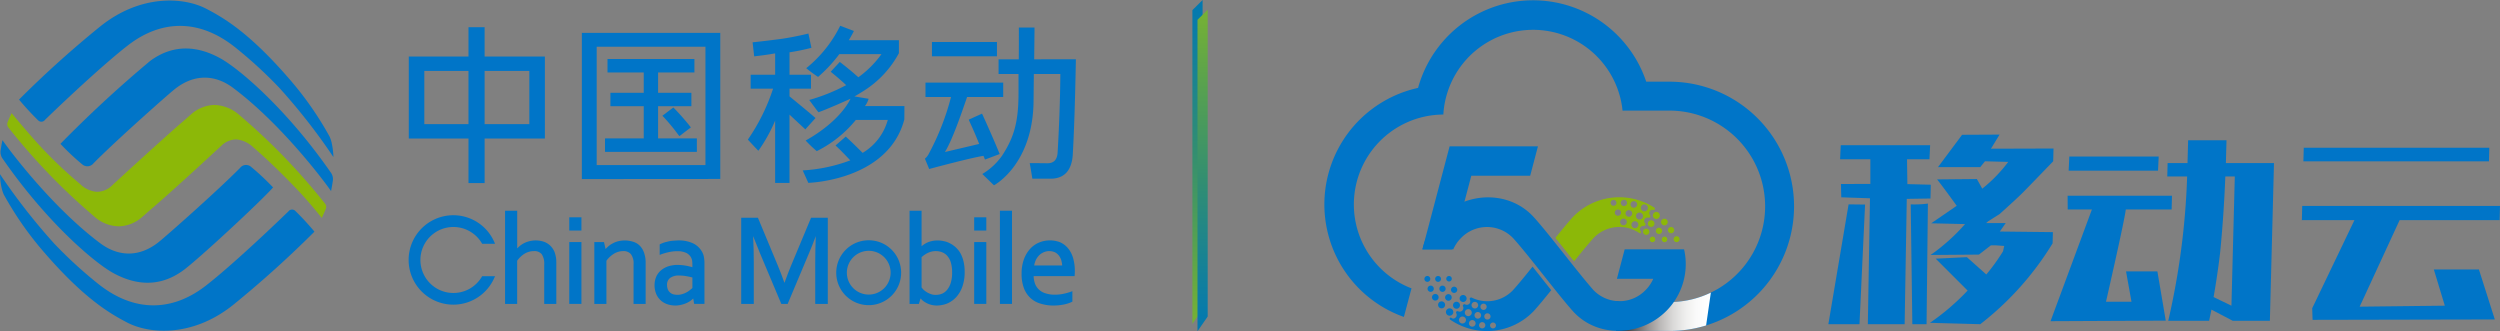 <svg xmlns="http://www.w3.org/2000/svg" xmlns:xlink="http://www.w3.org/1999/xlink" width="407.543" height="54" viewBox="0 0 407.543 54">
  <rect x="0" y="0" width="407.543" height="54" fill="#808080" stroke="none"/>
  <defs>
    <linearGradient id="linear-gradient" x1="0.5" y1="1" x2="0.5" gradientUnits="objectBoundingBox">
      <stop offset="0.005" stop-color="#76b134"/>
      <stop offset="0.532" stop-color="#328e71"/>
      <stop offset="1" stop-color="#0078b3"/>
    </linearGradient>
    <linearGradient id="linear-gradient-2" x1="0.5" y1="0" x2="0.5" y2="1" xlink:href="#linear-gradient"/>
    <linearGradient id="linear-gradient-3" x1="0.966" y1="0.5" x2="0.024" y2="0.5" gradientUnits="objectBoundingBox">
      <stop offset="0" stop-color="#fff"/>
      <stop offset="0.122" stop-color="#fafafa"/>
      <stop offset="0.251" stop-color="#eeeeed"/>
      <stop offset="0.384" stop-color="#dad9d8"/>
      <stop offset="0.519" stop-color="#bdbbba"/>
      <stop offset="0.655" stop-color="#999594"/>
      <stop offset="0.794" stop-color="#6c6765"/>
      <stop offset="0.931" stop-color="#38312f"/>
      <stop offset="1" stop-color="#1b1311"/>
    </linearGradient>
  </defs>
  <g id="组_4503" data-name="组 4503" transform="translate(-55.211 -383.13)">
    <g id="组_4496" data-name="组 4496" transform="translate(55.211 383.221)">
      <path id="路径_14980" data-name="路径 14980" d="M108.148,415.309A101.858,101.858,0,0,0,94.2,400.87a6.465,6.465,0,0,0-4.132-1.681,6.009,6.009,0,0,0-3.857,1.6c-.231.2-.569.5-.98.866-2.856,2.405-11.662,10.494-11.861,10.689a3.473,3.473,0,0,1-2.484,1,4.335,4.335,0,0,1-2.725-1.293,71.435,71.435,0,0,1-7.178-6.918c-2.17-2.435-3.946-4.6-3.946-4.6s-.406.818-.621,1.38a.924.924,0,0,0,.058.907A101.232,101.232,0,0,0,70.418,417.3a6.174,6.174,0,0,0,4.126,1.676,5.99,5.99,0,0,0,3.855-1.6c.238-.194.565-.5.99-.869,2.843-2.4,8.173-7.286,10.715-9.639.537-.5.939-.851,1.138-1.049a3.5,3.5,0,0,1,2.483-1.006,4.643,4.643,0,0,1,2.728,1.306c1.574,1.343,4.145,3.716,7.184,6.914,2.222,2.347,3.928,4.551,3.948,4.576,0,0,.409-.844.635-1.422a.833.833,0,0,0-.071-.873" transform="translate(-55.138 -382.172)" fill="#8cb808"/>
      <path id="路径_14981" data-name="路径 14981" d="M79.126,392.545a199.658,199.658,0,0,0-14.67,13.549,39.708,39.708,0,0,0,3.579,3.364,1.275,1.275,0,0,0,1.83-.211c3.923-3.949,11.931-11.011,13-11.882,3.036-2.562,6.546-2.791,9.764-.378,7.831,5.869,14.754,15.09,15.945,16.808,0,0,.17-.837.28-1.61a1.828,1.828,0,0,0-.241-1.3c-7.334-10.593-15.143-17.137-18.146-18.765-3.43-1.875-7.391-2.451-11.341.426" transform="translate(-54.607 -382.736)" fill="#0075c8"/>
      <path id="路径_14982" data-name="路径 14982" d="M71.288,387.493a170.2,170.2,0,0,0-13.166,11.865,44.459,44.459,0,0,0,3.151,3.417.732.732,0,0,0,1.092-.124c4.98-4.811,10.377-9.716,13.508-12.129,5.281-4.1,11.475-4.485,17.518.343a72.19,72.19,0,0,1,7.16,6.573,97.748,97.748,0,0,1,8.824,11.293,12.732,12.732,0,0,0-.3-2.385,5.162,5.162,0,0,0-.317-.942,53.785,53.785,0,0,0-6.3-9.094C95.68,388.4,91.413,386,88.671,384.563c-3.635-1.91-10.713-2.459-17.383,2.931" transform="translate(-55.021 -383.215)" fill="#0075c8"/>
      <path id="路径_14983" data-name="路径 14983" d="M85.044,425.831c2.478-1.808,12.68-11.28,14.677-13.545a39.577,39.577,0,0,0-3.59-3.36,1.239,1.239,0,0,0-1.809.2C90.394,413.078,82.377,420.137,81.306,421c-3.031,2.565-6.547,2.788-9.772.376-7.829-5.862-14.739-15.081-15.927-16.8,0,0-.181.851-.291,1.609a1.884,1.884,0,0,0,.241,1.3c7.33,10.6,15.145,17.143,18.137,18.768,3.442,1.875,7.4,2.448,11.349-.426" transform="translate(-55.206 -381.821)" fill="#0075c8"/>
      <path id="路径_14984" data-name="路径 14984" d="M93.3,431.028a173.316,173.316,0,0,0,13.171-11.875,43.582,43.582,0,0,0-3.149-3.409.744.744,0,0,0-1.1.112c-4.972,4.81-10.371,9.722-13.508,12.144-5.285,4.084-11.474,4.475-17.512-.35a70.8,70.8,0,0,1-7.175-6.577,100.387,100.387,0,0,1-8.817-11.288,10.75,10.75,0,0,0,.3,2.387,4.877,4.877,0,0,0,.322.936,53.882,53.882,0,0,0,6.3,9.1c6.772,7.9,11.037,10.305,13.785,11.748,3.624,1.9,10.7,2.468,17.38-2.925" transform="translate(-55.211 -381.481)" fill="#0075c8"/>
    </g>
    <g id="组_4497" data-name="组 4497" transform="translate(249.594 383.13)">
      <path id="路径_14985" data-name="路径 14985" d="M239.344,433.522l-1.661,2.4V384.778l1.661-1.648Z" transform="translate(-237.683 -383.13)" fill="url(#linear-gradient)"/>
      <path id="路径_14986" data-name="路径 14986" d="M240.124,434.63l-1.661,2.4V386.262l1.661-1.648Z" transform="translate(-237.632 -383.033)" fill="url(#linear-gradient-2)"/>
    </g>
    <g id="组_4498" data-name="组 4498" transform="translate(121.85 387.328)">
      <path id="路径_14987" data-name="路径 14987" d="M137.419,394.421h0v8.673h-7.291v-8.673Zm-9.92,0h0v8.673h-7.2v-8.673Zm2.629-7.127H127.5v4.778h-9.732v13.371H127.5V412.7h2.629v-7.253h9.826V392.072h-9.826Z" transform="translate(-117.767 -387.056)" fill="#0075c8"/>
      <path id="路径_14988" data-name="路径 14988" d="M158.367,399.575l-1.795,1.352.177.179a30.557,30.557,0,0,1,2.443,2.957l.156.186,1.871-1.424-.143-.184c-.669-.85-1.646-1.973-2.568-2.92Z" transform="translate(-115.234 -386.255)" fill="#0075c8"/>
      <path id="路径_14989" data-name="路径 14989" d="M162.768,405.1h-6.32v-5.245h5.43v-2.187h-5.43v-3.316h5.921v-2.188H148.2v2.188h5.908v3.316h-5.433v2.188h5.433V405.1h-6.314v2.193h14.976Z" transform="translate(-115.807 -386.739)" fill="#0075c8"/>
      <path id="路径_14990" data-name="路径 14990" d="M164.4,390.416h0v19.3H146.671v-19.3ZM144.25,411.993l22.566-.018V388.157H144.25Z" transform="translate(-116.038 -387)" fill="#0075c8"/>
      <path id="路径_14991" data-name="路径 14991" d="M180.513,401.887c-1.1-.962-4.067-3.382-4.067-3.382v-1.251h3.5v-2.275h-3.5v-3.656a34.563,34.563,0,0,0,3.571-.734l-.491-2.327s-2.193.553-4.453.876c-2.909.383-4.644.555-4.644.555l.256,2.287s1.924-.207,3.418-.484v3.482h-3.993v2.275h3.655a32.132,32.132,0,0,1-4.11,8.3s1.7,1.842,1.716,1.817a25.807,25.807,0,0,0,2.731-4.908v10.157h2.343V401.481c.853.8,1.652,1.543,2.406,2.238l.173.169,1.661-1.85Z" transform="translate(-114.38 -386.993)" fill="#0075c8"/>
      <path id="路径_14992" data-name="路径 14992" d="M188.2,400.163a3.716,3.716,0,0,0,.591-1.187l-2.313-.384c.44-.235.861-.5,1.27-.757a16.458,16.458,0,0,0,5.955-6.241l.028-.059V389.43h-8.175c.258-.417.5-.842.718-1.271l.119-.239-2.24-.849-.091.2a20.586,20.586,0,0,1-5.44,6.719,22.05,22.05,0,0,0,1.93,1.423,23.147,23.147,0,0,0,3.463-3.716h6.873a16.471,16.471,0,0,1-3.768,3.772c-.91-.812-1.681-1.456-2.862-2.375l-.163-.126-1.486,1.6.191.156c1.047.858,1.651,1.385,2.334,2.027a30.647,30.647,0,0,1-6.024,2.42s1.468,2,1.516,2c1.334-.473,4.049-1.678,5.227-2.205-1.557,3.061-4.968,5.517-7.328,6.814a20.617,20.617,0,0,0,1.817,1.73,19.252,19.252,0,0,0,6.364-5.081h5.21a9.02,9.02,0,0,1-4.1,5.366c-.866-.868-1.717-1.717-2.751-2.657l-1.667,1.451c.921.842,1.72,1.712,2.409,2.426a26.183,26.183,0,0,1-7.76,1.637l.915,2.029s13.019-.335,15.654-10.345l.015-2.17Z" transform="translate(-113.832 -387.071)" fill="#0075c8"/>
      <rect id="矩形_4030" data-name="矩形 4030" width="10.597" height="2.333" transform="translate(85.284 2.646)" fill="#0075c8"/>
      <path id="路径_14993" data-name="路径 14993" d="M208.939,407.415c-.761-1.863-1.913-4.491-2.777-6.369l-.107-.212-2.155.969.082.226c.587,1.269,1.1,2.441,1.612,3.74l-5.584,1.318c1.244-2.008,2.777-6.545,3.618-8.973h5.885v-2.344H196.844v2.344h4.165a41.468,41.468,0,0,1-3.677,9.352,2.389,2.389,0,0,1-.584.706l.7,1.683s6.811-1.842,8.852-2.141l.244.6Z" transform="translate(-112.612 -386.503)" fill="#0075c8"/>
      <path id="路径_14994" data-name="路径 14994" d="M213.988,392.523c.02-1.627.044-3.282.054-4.946v-.23H211.49v.23c.007,1.7,0,3.345-.012,4.946h-3.295v2.4h3.25V398.1c0,4.838-.829,7.308-2.708,10.175a10.56,10.56,0,0,1-3.193,2.945l1.9,1.842s6.457-3.38,6.457-13.983l.044-4.163h4.321c-.038,4.337-.2,8.6-.439,12.683-.054,1.277-.587,1.873-1.711,1.873-.94-.022-2.844-.022-2.844-.022.146.762.429,2.537.429,2.537h3.052c2.148-.038,3.339-1.323,3.532-3.84.223-3.869.387-9.047.51-15.38v-.248Z" transform="translate(-112.038 -387.053)" fill="#0075c8"/>
      <path id="路径_14995" data-name="路径 14995" d="M139.724,420.941a2.974,2.974,0,0,0-1.094-.568,4.257,4.257,0,0,0-3.088.323,3.807,3.807,0,0,0-.765.532c-.1.093-.219.2-.3.287v-6.14H132.5v15.193h1.973v-7.036a4.259,4.259,0,0,1,1.211-1.152,2.978,2.978,0,0,1,1.5-.42,1.528,1.528,0,0,1,1.3.517,2.753,2.753,0,0,1,.4,1.659v6.432h1.968v-6.688a4.629,4.629,0,0,0-.307-1.822,3.025,3.025,0,0,0-.822-1.116" transform="translate(-116.805 -385.224)" fill="#0075c8"/>
      <rect id="矩形_4031" data-name="矩形 4031" width="1.983" height="2.16" transform="translate(26.161 31.225)" fill="#0075c8"/>
      <rect id="矩形_4032" data-name="矩形 4032" width="1.983" height="10.081" transform="translate(26.161 35.262)" fill="#0075c8"/>
      <path id="路径_14996" data-name="路径 14996" d="M153.539,420.751a2.6,2.6,0,0,0-1.091-.624,4.547,4.547,0,0,0-2.4-.071,3.7,3.7,0,0,0-.913.363,3.271,3.271,0,0,0-.749.522,3.12,3.12,0,0,0-.389.389l-.261-1.141H146.16V430.27h1.972v-7.036a4.348,4.348,0,0,1,1.237-1.152,2.955,2.955,0,0,1,1.478-.42,1.58,1.58,0,0,1,1.274.491,2.54,2.54,0,0,1,.435,1.684v6.432h1.97v-6.688a4.771,4.771,0,0,0-.271-1.684,2.952,2.952,0,0,0-.715-1.146" transform="translate(-115.914 -384.926)" fill="#0075c8"/>
      <path id="路径_14997" data-name="路径 14997" d="M161.544,425.966h0v1.71a3,3,0,0,1-.293.25,3.082,3.082,0,0,1-.544.394,3.5,3.5,0,0,1-.748.332,2.712,2.712,0,0,1-1.552.046,1.39,1.39,0,0,1-.52-.3,1.4,1.4,0,0,1-.344-.487,1.9,1.9,0,0,1-.127-.711,1.345,1.345,0,0,1,.494-1.157,2.369,2.369,0,0,1,1.464-.4,6.951,6.951,0,0,1,1.285.128,8.908,8.908,0,0,1,.885.194m1.655-4.032a3.315,3.315,0,0,0-1.414-1.469,5.341,5.341,0,0,0-2.507-.542c-.273,0-.562.026-.829.046a5.722,5.722,0,0,0-.81.113c-.246.071-.486.108-.711.19a4.856,4.856,0,0,0-.605.245l-.109.046v1.73l.263-.113a9.692,9.692,0,0,1,1.27-.358,6.193,6.193,0,0,1,1.335-.143,3.348,3.348,0,0,1,1.489.291,1.834,1.834,0,0,1,.768.757,1.777,1.777,0,0,1,.16.471,6.168,6.168,0,0,1,.043.681v.414a9.514,9.514,0,0,0-.97-.24,9.122,9.122,0,0,0-1.429-.138,5.093,5.093,0,0,0-1.515.225,3.571,3.571,0,0,0-1.192.655,2.879,2.879,0,0,0-.782,1.033,3.449,3.449,0,0,0-.278,1.377,3.74,3.74,0,0,0,.245,1.382,2.954,2.954,0,0,0,.709,1.059,3.019,3.019,0,0,0,1.076.66,4.135,4.135,0,0,0,1.367.23,4.056,4.056,0,0,0,1.012-.133,4.474,4.474,0,0,0,.894-.312,3.311,3.311,0,0,0,.718-.451,2.331,2.331,0,0,0,.288-.25l.142.88h1.684V423.6a5.413,5.413,0,0,0-.077-.9,2.35,2.35,0,0,0-.236-.767" transform="translate(-115.312 -384.927)" fill="#0075c8"/>
      <path id="路径_14998" data-name="路径 14998" d="M129.682,426.083a5.379,5.379,0,1,1-.013-5.465l.064.1h2.091l-.113-.276a7.288,7.288,0,1,0,0,5.823l.121-.261h-2.1Z" transform="translate(-117.767 -385.177)" fill="#0075c8"/>
      <path id="路径_14999" data-name="路径 14999" d="M176.751,424.289c-.275.675-.641,1.592-1.063,2.779-.378-1.06-.736-2-1.064-2.779l-3.263-7.839h-2.723V430.5h2.049v-6.8c0-1.31-.028-2.727-.107-4.253.376.973.753,1.913,1.108,2.763l3.488,8.29h1.032l3.49-8.29c.348-.814.718-1.74,1.094-2.763-.056,1.535-.088,2.962-.088,4.253v6.8h2.049V416.45h-2.726Z" transform="translate(-114.447 -385.153)" fill="#0075c8"/>
      <path id="路径_15000" data-name="路径 15000" d="M201.336,425.471h0a5.591,5.591,0,0,1-.174,1.5,3.415,3.415,0,0,1-.52,1.141,2.3,2.3,0,0,1-.828.737,2.626,2.626,0,0,1-1.149.246,1.99,1.99,0,0,1-.81-.138,3.132,3.132,0,0,1-.67-.317,3.365,3.365,0,0,1-.516-.394,2.791,2.791,0,0,1-.309-.369v-4.928a4.216,4.216,0,0,1,1.033-.7,2.968,2.968,0,0,1,2.213-.138,2.19,2.19,0,0,1,.828.507,2.808,2.808,0,0,1,.651,1.054,5.374,5.374,0,0,1,.25,1.8m1.311-3.239a3.915,3.915,0,0,0-.806-.962,4.306,4.306,0,0,0-.937-.62,3.424,3.424,0,0,0-.989-.327,4.24,4.24,0,0,0-.91-.1,4.183,4.183,0,0,0-1.662.317,3.914,3.914,0,0,0-.982.63v-5.793H194.4v15.193h1.518l.271-.891a1.451,1.451,0,0,1,.112.1,2.274,2.274,0,0,0,.565.471,3.457,3.457,0,0,0,.842.4,3.567,3.567,0,0,0,1.157.179,4.712,4.712,0,0,0,1.684-.332,4.38,4.38,0,0,0,1.441-1.018,5.079,5.079,0,0,0,1.012-1.71,7,7,0,0,0,.379-2.415,7.11,7.11,0,0,0-.2-1.781,5.624,5.624,0,0,0-.528-1.345" transform="translate(-112.765 -385.224)" fill="#0075c8"/>
      <rect id="矩形_4033" data-name="矩形 4033" width="1.975" height="10.081" transform="translate(92.17 35.262)" fill="#0075c8"/>
      <rect id="矩形_4034" data-name="矩形 4034" width="1.975" height="2.16" transform="translate(92.17 31.225)" fill="#0075c8"/>
      <rect id="矩形_4035" data-name="矩形 4035" width="1.971" height="15.193" transform="translate(96.365 30.15)" fill="#0075c8"/>
      <path id="路径_15001" data-name="路径 15001" d="M213.6,424h0a3.272,3.272,0,0,1,.231-.8,2.733,2.733,0,0,1,.528-.8,2.309,2.309,0,0,1,.768-.538,2.275,2.275,0,0,1,1.838-.01,1.842,1.842,0,0,1,.648.527,2.416,2.416,0,0,1,.407.8,4.277,4.277,0,0,1,.142.823Zm6.3-1.325a4.27,4.27,0,0,0-.861-1.561,3.551,3.551,0,0,0-1.289-.921,4.644,4.644,0,0,0-3.339.067,4.087,4.087,0,0,0-1.47,1.029,5.274,5.274,0,0,0-1.014,1.694,6.842,6.842,0,0,0-.383,2.384,6.588,6.588,0,0,0,.389,2.369,4.3,4.3,0,0,0,1.1,1.617,4.218,4.218,0,0,0,1.66.891,6.922,6.922,0,0,0,2.008.292,8.417,8.417,0,0,0,1.686-.159,5.435,5.435,0,0,0,1.336-.425l.1-.056v-1.7l-.246.092a9.637,9.637,0,0,1-1.27.348,6.611,6.611,0,0,1-1.4.132,4.615,4.615,0,0,1-1.361-.194,2.671,2.671,0,0,1-1.068-.548,2.516,2.516,0,0,1-.718-.977,4.04,4.04,0,0,1-.255-1.306h6.689v-.183c.02-.21.026-.348.026-.41v-.21a7.338,7.338,0,0,0-.316-2.267" transform="translate(-111.646 -384.927)" fill="#0075c8"/>
      <path id="路径_15002" data-name="路径 15002" d="M188.471,428.751h0a3.567,3.567,0,1,1,3.573-3.576,3.571,3.571,0,0,1-3.573,3.576m0-8.852a5.289,5.289,0,1,0,5.286,5.276,5.276,5.276,0,0,0-5.286-5.276" transform="translate(-113.496 -384.928)" fill="#0075c8"/>
    </g>
    <g id="组_4502" data-name="组 4502" transform="translate(271.109 383.179)">
      <path id="路径_15003" data-name="路径 15003" d="M314.127,396.443h-3.782a19.452,19.452,0,0,0-37.194,1.013,19.453,19.453,0,0,0-2.31,37.337l1.24-4.659a14.655,14.655,0,0,1,5.191-28.334,14.657,14.657,0,0,1,29.215-.631c.148,0,.3-.011.446-.011h7.193a15.6,15.6,0,1,1,0,31.206h-7.193a15.474,15.474,0,0,1-1.626-.091l.114,4.743c.5.037,1,.063,1.512.063h7.193a20.318,20.318,0,0,0,0-40.636Z" transform="translate(-257.88 -383.176)" fill="#0075c8"/>
      <path id="路径_15004" data-name="路径 15004" d="M317.974,427.906a15.51,15.51,0,0,1-6.753,1.538h-7.193a15.474,15.474,0,0,1-1.626-.091l.114,4.743c.5.037,1,.063,1.512.063h7.193a20.251,20.251,0,0,0,5.98-.9Z" transform="translate(-254.974 -380.256)" fill="url(#linear-gradient-3)" style="mix-blend-mode: multiply;isolation: isolate"/>
      <g id="组_4500" data-name="组 4500" transform="translate(15.984 23.802)">
        <g id="组_4499" data-name="组 4499">
          <path id="路径_15005" data-name="路径 15005" d="M291.715,405.52h-14.4l-1.266,4.8h0l-3.166,12h4.8l3.166-12h9.6Z" transform="translate(-272.885 -405.52)" fill="#0075c8"/>
          <path id="路径_15006" data-name="路径 15006" d="M315.538,421.808h-9.684l-1.267,4.8h5.922a6,6,0,0,1-1.256,1.842,5.883,5.883,0,0,1-8.485,0c-2.551-2.866-7.145-9.034-9.72-11.878-4-4.423-11.055-4.217-15.273,0a10.739,10.739,0,0,0-2.891,5.236h5.029a5.982,5.982,0,0,1,1.256-1.842,5.9,5.9,0,0,1,8.485,0c2.575,2.844,7.168,9.012,9.72,11.878,3.966,4.455,11.055,4.217,15.273,0A10.79,10.79,0,0,0,315.538,421.808Z" transform="translate(-272.885 -405.01)" fill="#0075c8"/>
          <path id="路径_15007" data-name="路径 15007" d="M289.822,425.071h0l0,0,0,0Z" transform="translate(-271.779 -404.244)" fill="#0075c8"/>
        </g>
      </g>
      <path id="路径_15008" data-name="路径 15008" d="M308.843,417.069a.54.54,0,1,0,.539.54A.54.54,0,0,0,308.843,417.069Zm.27-.792a.57.57,0,1,0,.57-.57A.57.57,0,0,0,309.112,416.277Zm1.887.536a.54.54,0,1,0,.54.54A.54.54,0,0,0,311,416.813Zm.02,2.919a.45.45,0,1,0,.451.45A.45.45,0,0,0,311.019,419.732Zm1.069-1.569a.51.51,0,1,0,.509.51A.51.51,0,0,0,312.088,418.163Zm.9,1.508a.48.48,0,1,0,.479.48A.481.481,0,0,0,312.985,419.671Zm-2.869-1.389a.51.51,0,1,0,.509.51A.51.51,0,0,0,310.116,418.282Zm-1.061,1.45a.45.45,0,1,0,.45.45A.45.45,0,0,0,309.055,419.732Zm-1.026-1.308a.51.51,0,1,0,.51.51A.51.51,0,0,0,308.029,418.424Zm-.147-.565a.275.275,0,0,0-.037-.328.537.537,0,0,1-.122-.508.529.529,0,0,1,.353-.369.552.552,0,0,1,.3-.01.261.261,0,0,0,.3-.112.252.252,0,0,0-.022-.293.537.537,0,0,1,.241-.856.524.524,0,0,1,.312-.01.193.193,0,0,0,.215-.089.2.2,0,0,0-.064-.271,10.476,10.476,0,0,0-13.308,1.558c-.79.872-1.768,2.061-2.82,3.372.643.8,1.306,1.636,1.961,2.462l1.084,1.367c1.182-1.481,2.291-2.838,3.168-3.806a5.823,5.823,0,0,1,7.459-.823.177.177,0,0,0,.229-.266.536.536,0,0,1,.2-.852.52.52,0,0,1,.273-.036A.273.273,0,0,0,307.882,417.859Zm-.146-3.386a.57.57,0,1,1-.57.57A.571.571,0,0,1,307.736,414.473Zm-1.725-.525a.54.54,0,1,1-.539.539A.539.539,0,0,1,306.011,413.948Zm-1.615-.224a.51.51,0,1,1-.51.51A.51.51,0,0,1,304.4,413.724Zm-2.171.5a.48.48,0,1,1,.48.479A.481.481,0,0,1,302.225,414.227Zm1.194,2.108a.51.51,0,1,1,.51-.51A.51.51,0,0,1,303.42,416.335Zm.908,1.546a.54.54,0,1,1,.54-.539A.54.54,0,0,1,304.327,417.881Zm.878-1.383a.54.54,0,1,1,.54-.54A.54.54,0,0,1,305.2,416.5Zm.984,1.864a.57.57,0,1,1,.57-.57A.57.57,0,0,1,306.189,418.362Zm.749-1.407a.57.57,0,1,1,.57-.57A.571.571,0,0,1,306.938,416.955Z" transform="translate(-255.573 -381.208)" fill="#8cb808"/>
      <path id="路径_15009" data-name="路径 15009" d="M274.144,425.945a.48.48,0,1,0-.491.469A.48.48,0,0,0,274.144,425.945Zm.574,1.6a.51.51,0,1,0-.522.5A.51.51,0,0,0,274.718,427.543Zm.258.842a.54.54,0,1,0,.527.552A.539.539,0,0,0,274.976,428.385Zm4.506,1.309a.57.57,0,1,0-.556-.583A.57.57,0,0,0,279.482,429.694Zm-4.076-3.28a.48.48,0,1,0-.469-.491A.48.48,0,0,0,275.406,426.414Zm.594,3.179a.57.57,0,1,0,.557.584A.57.57,0,0,0,276,429.593Zm2.02-1.374a.51.51,0,1,0-.5-.521A.51.51,0,0,0,278.02,428.219Zm-.83-1.864a.45.45,0,1,0-.439-.46A.451.451,0,0,0,277.19,426.354Zm.656,3.858a.57.57,0,1,0,.583-.556A.57.57,0,0,0,277.847,430.213Zm-2.221-2.684a.51.51,0,1,0,.522-.5A.509.509,0,0,0,275.626,427.528Zm1.46,1.966a.54.54,0,1,0-.527-.553A.54.54,0,0,0,277.086,429.495Zm13.731-5.561c-1.188,1.487-2.3,2.852-3.182,3.824a5.766,5.766,0,0,1-6.747,1.217.2.2,0,0,0-.225.037l-.042.042a.208.208,0,0,0-.026.252.576.576,0,0,1,.05.449.562.562,0,0,1-.377.377.573.573,0,0,1-.45-.05.207.207,0,0,0-.254.025l-.05.049a.218.218,0,0,0-.033.257.6.6,0,0,1-.817.793.194.194,0,0,0-.232.029l-.035.035a.194.194,0,0,0-.026.238.6.6,0,0,1,.074.381.614.614,0,0,1-.282.422.446.446,0,0,1-.577-.035.173.173,0,0,0-.238.026.177.177,0,0,0,.033.263,10.563,10.563,0,0,0,13.647-1.41c.794-.877,1.777-2.072,2.833-3.389-.513-.643-1.047-1.315-1.588-2C291.788,425.154,291.3,424.538,290.817,423.934Zm-7.99,6.032a.51.51,0,1,1-.509.509A.509.509,0,0,1,282.828,429.966Zm-1.417-.292a.54.54,0,1,1-.54.54A.54.54,0,0,1,281.411,429.674Zm-2.018,3.53a.57.57,0,1,1,.57-.57A.57.57,0,0,1,279.393,433.2Zm.377-1.772a.57.57,0,1,1,.57.57A.57.57,0,0,1,279.771,431.432Zm1.223,2.288a.54.54,0,1,1,.54-.54A.54.54,0,0,1,280.993,433.721Zm.358-1.851a.54.54,0,1,1,.54.54A.539.539,0,0,1,281.351,431.869ZM282.609,434a.51.51,0,1,1,.51-.51A.51.51,0,0,1,282.609,434Zm.85-1.439a.51.51,0,1,1,.509-.51A.51.51,0,0,1,283.46,432.562ZM284.37,434a.48.48,0,1,1,.48-.479A.479.479,0,0,1,284.37,434Zm-6.474-2.653a.6.6,0,1,0-.614.586A.6.6,0,0,0,277.9,431.343Z" transform="translate(-256.881 -380.516)" fill="#0075c8"/>
      <g id="组_4501" data-name="组 4501" transform="translate(82.159 21.893)">
        <path id="路径_15010" data-name="路径 15010" d="M338.3,415.1l2.687.033-.913,19.5h-5.072Zm13.283-8.273-3.766.45.066,4.521,3.816.1-.051,2.248-3.864.061-.348,20.427h-6l.35-20.524-4.68-.16-.052-2.169,4.793-.012,0-4.073-3.586-1.275m12.966,8.554-.218,19.657h-2.319l-.263-19.53a16.685,16.685,0,0,0,2.8-.128m1.275,8.979,5.2,5.2a37.881,37.881,0,0,1-6.137,5.258l8.2.225a48.873,48.873,0,0,0,11.792-13.18l.048-1.828-8.648-.1.957-1.378h-3.2l.339-.289,1.872-1.187q2.827-2.533,3.829-3.544t4.9-5.05l.054-2.084-10.2.031,1.405-2.3-6.11.032-3.928,5.272h6.884l.776-.952,3.789.1a23.685,23.685,0,0,1-4.237,4.362q-.494-.9-.879-1.571l-6.481.063q.856,1.059,3.2,4.3l-4.161,2.854,5.518.129a31.522,31.522,0,0,1-5.616,5.036l7.879-.065,1.954-1.507h.81l1.359.1q-.125.547-.189.866a32.286,32.286,0,0,1-2.729,3.784l-3.166-2.822Z" transform="translate(-335.005 -403.728)" fill="#0075c8"/>
        <path id="路径_15011" data-name="路径 15011" d="M388.8,413.635l-.059,2.245h-7.473q-.15,1.508-3.226,15.04H382.2l-.891-4.945h5.112L387.786,434,369,434.089l6.744-18.21H371.8l-.016-2.245Zm2.531-5.323.1-3.72h6.257l-.1,3.72h7.84l-.671,25.719h-6.037l-3.486-1.829-.379,1.829H388.19a121.86,121.86,0,0,0,3.081-23.538h-3.24l.056-2.181Zm5.327,14.5q-.428,3.688-1.075,7.343l2.908,1.41.549-21.068h-1.546q-.237,6.189-.836,12.315" transform="translate(-332.786 -403.672)" fill="#0075c8"/>
        <path id="路径_15012" data-name="路径 15012" d="M439.762,415.229l-.06,2.308H423.4l-6.515,14.11,13.882-.161-1.792-5.906h7.348l2.593,8.151-29.706.064-.061-1.893,6.889-14.365h-8.576l.061-2.308Zm-1.741-9.493-.057,2.214H407.712l.059-2.214Z" transform="translate(-330.276 -403.597)" fill="#0075c8"/>
        <path id="路径_15013" data-name="路径 15013" d="M351.365,407.648H336.8l.106-2.3h14.57Z" transform="translate(-334.888 -403.622)" fill="#0075c8"/>
        <path id="路径_15014" data-name="路径 15014" d="M386.346,409.387h-14.57l.106-2.3h14.57Z" transform="translate(-332.605 -403.509)" fill="#0075c8"/>
      </g>
    </g>
  </g>
</svg>
